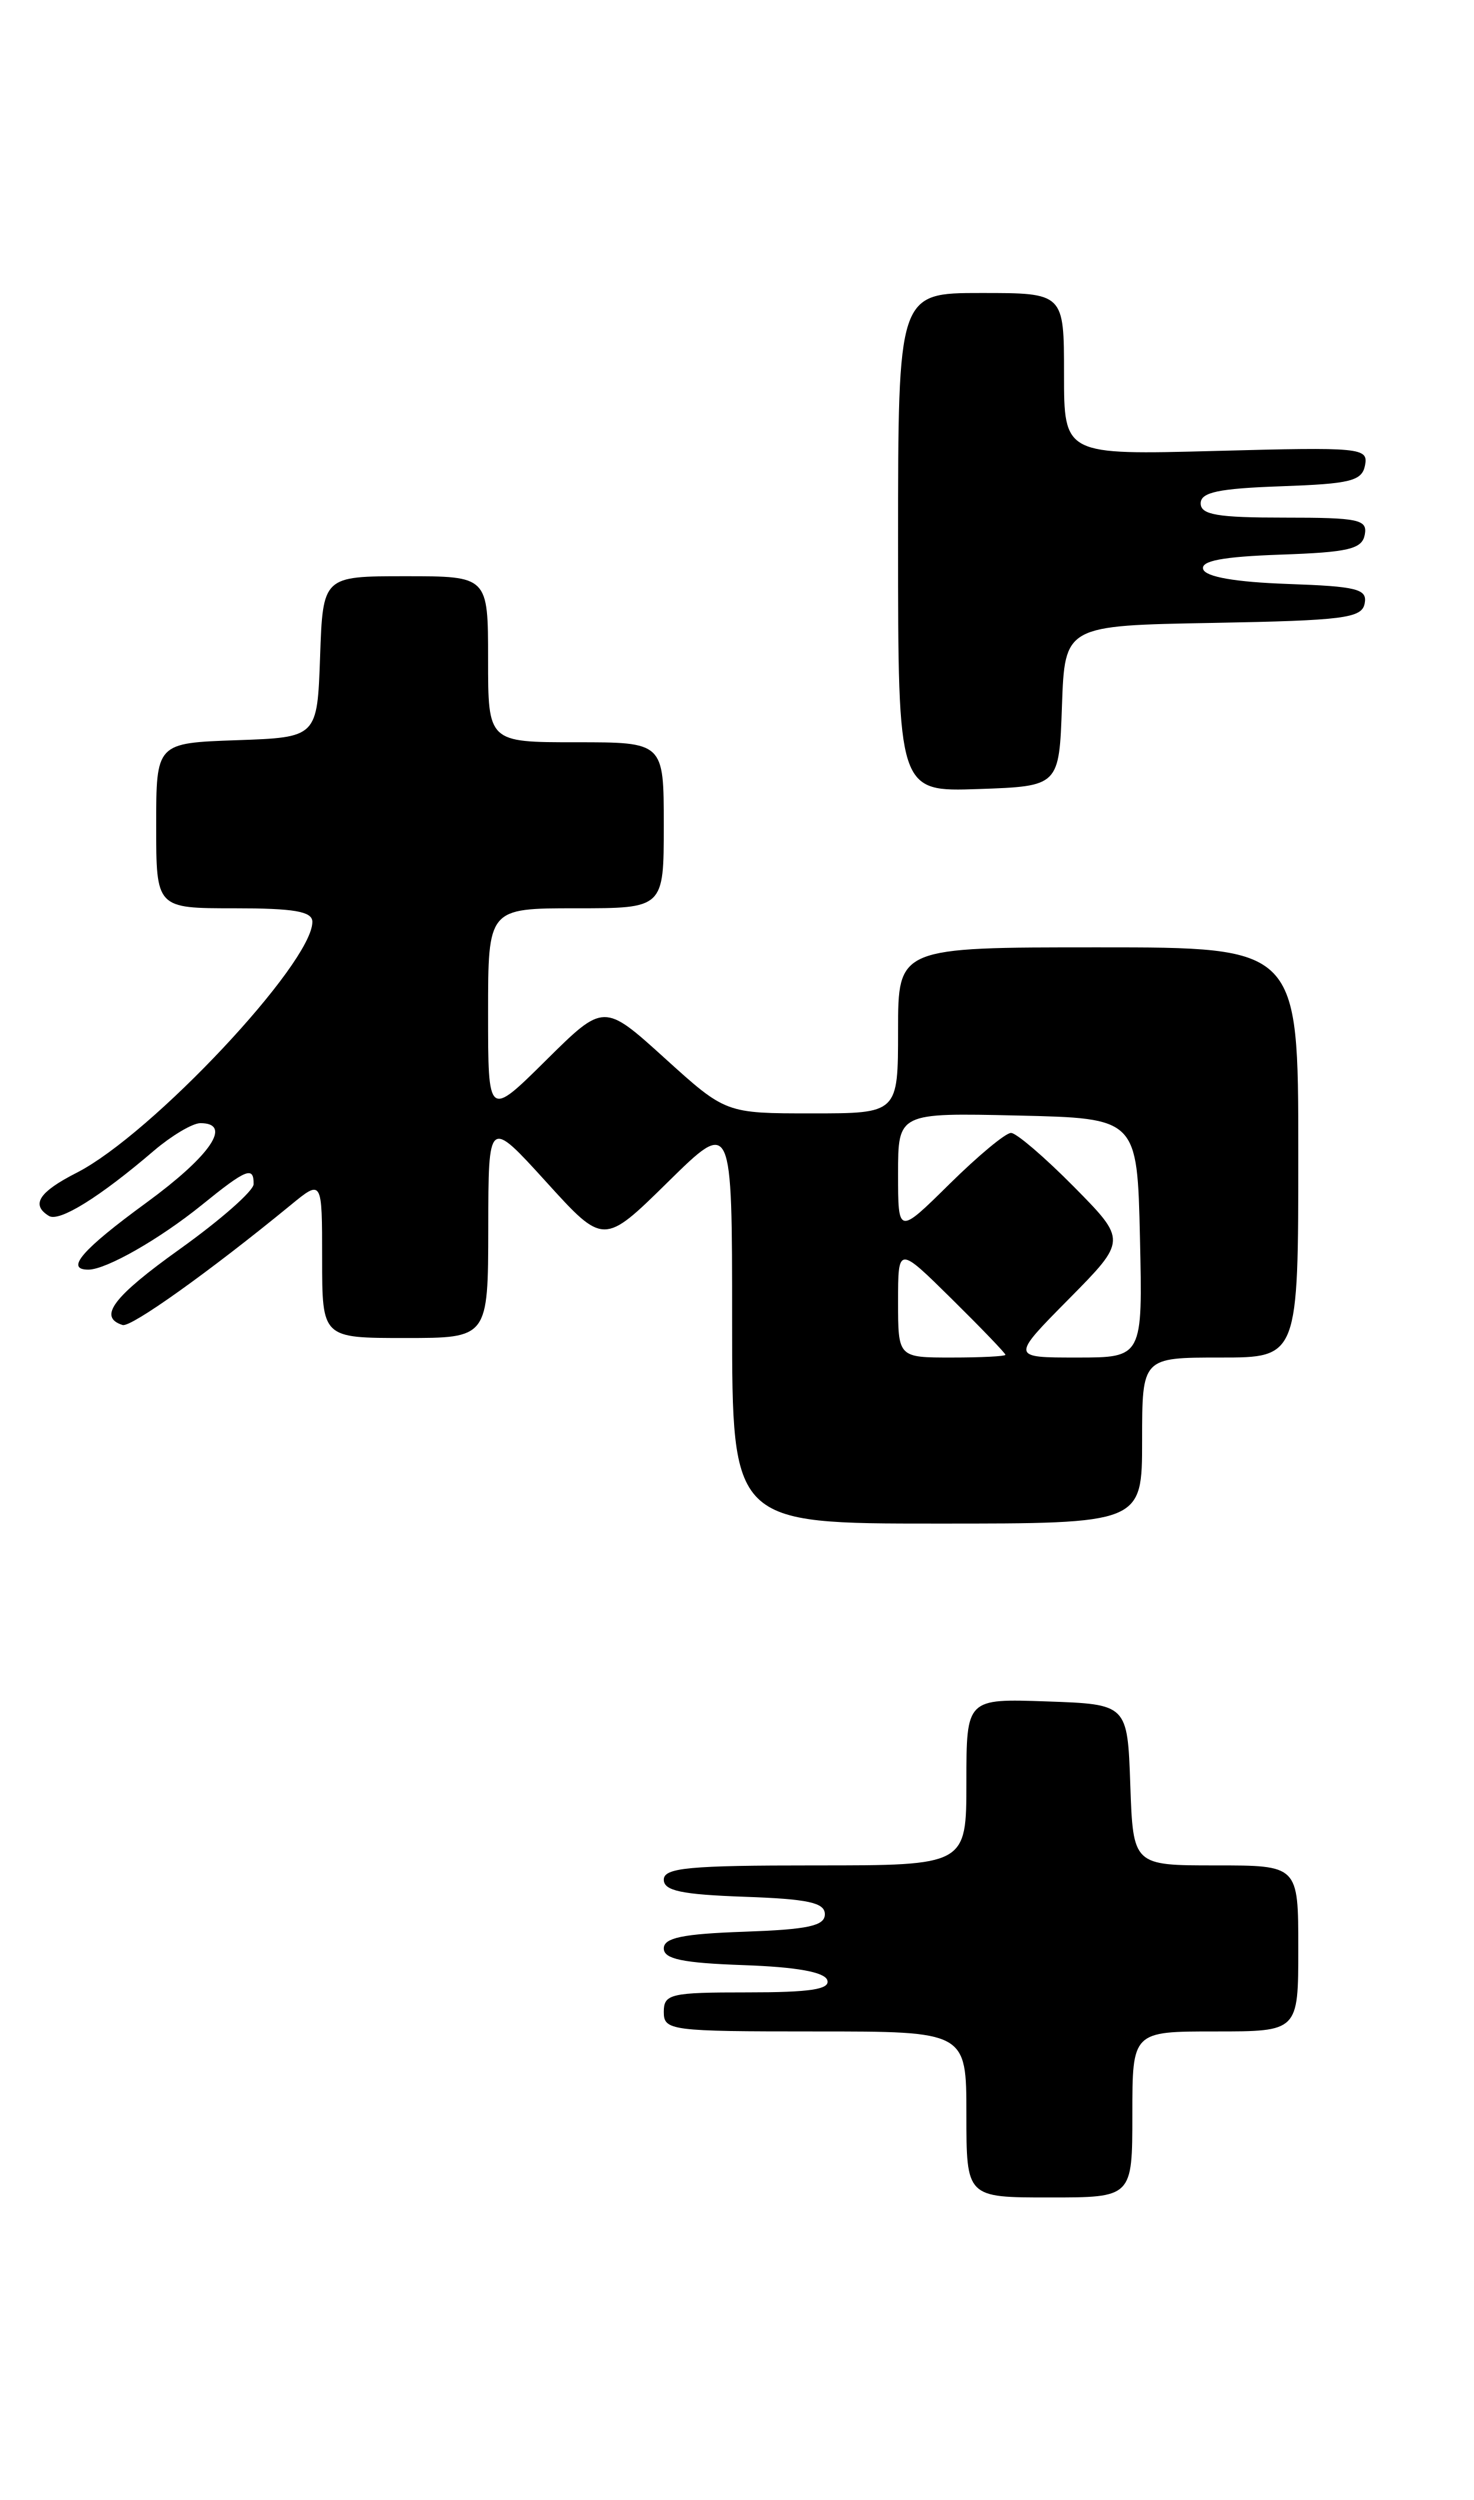<?xml version="1.0" encoding="UTF-8" standalone="no"?>
<!DOCTYPE svg PUBLIC "-//W3C//DTD SVG 1.1//EN" "http://www.w3.org/Graphics/SVG/1.1/DTD/svg11.dtd" >
<svg xmlns="http://www.w3.org/2000/svg" xmlns:xlink="http://www.w3.org/1999/xlink" version="1.1" viewBox="0 0 151 256">
 <g >
 <path fill="currentColor"
d=" M 116.00 216.50 C 116.00 208.00 116.00 208.00 124.50 208.00 C 133.00 208.00 133.00 208.00 133.00 199.50 C 133.00 191.00 133.00 191.00 124.54 191.00 C 116.08 191.00 116.08 191.00 115.79 182.75 C 115.50 174.50 115.50 174.50 107.25 174.21 C 99.00 173.92 99.00 173.92 99.00 182.46 C 99.00 191.00 99.00 191.00 83.50 191.00 C 70.58 191.00 68.00 191.24 68.00 192.46 C 68.00 193.60 69.82 193.98 76.25 194.21 C 82.79 194.44 84.50 194.81 84.50 196.00 C 84.50 197.19 82.79 197.56 76.25 197.79 C 69.93 198.01 68.00 198.41 68.00 199.50 C 68.00 200.59 69.92 200.99 76.17 201.21 C 81.60 201.40 84.48 201.92 84.75 202.75 C 85.06 203.69 83.00 204.00 76.58 204.00 C 68.67 204.00 68.00 204.16 68.00 206.00 C 68.00 207.91 68.67 208.00 83.50 208.00 C 99.00 208.00 99.00 208.00 99.00 216.50 C 99.00 225.00 99.00 225.00 107.50 225.00 C 116.00 225.00 116.00 225.00 116.00 216.50 Z  M 117.00 147.50 C 117.00 139.00 117.00 139.00 125.00 139.00 C 133.00 139.00 133.00 139.00 133.00 118.00 C 133.00 97.00 133.00 97.00 112.50 97.00 C 92.00 97.00 92.00 97.00 92.00 105.50 C 92.00 114.00 92.00 114.00 83.17 114.00 C 74.34 114.00 74.34 114.00 68.10 108.35 C 61.86 102.70 61.86 102.70 55.93 108.57 C 50.00 114.44 50.00 114.44 50.00 103.72 C 50.00 93.00 50.00 93.00 59.00 93.00 C 68.00 93.00 68.00 93.00 68.00 84.50 C 68.00 76.00 68.00 76.00 59.00 76.00 C 50.00 76.00 50.00 76.00 50.00 67.50 C 50.00 59.00 50.00 59.00 41.54 59.00 C 33.08 59.00 33.08 59.00 32.79 67.25 C 32.50 75.50 32.50 75.50 24.25 75.79 C 16.00 76.08 16.00 76.08 16.00 84.54 C 16.00 93.00 16.00 93.00 24.00 93.00 C 30.16 93.00 32.00 93.32 32.00 94.39 C 32.00 98.63 15.53 116.16 7.87 120.07 C 3.98 122.05 3.14 123.35 5.01 124.50 C 6.06 125.16 10.24 122.56 15.78 117.81 C 17.59 116.27 19.73 115.00 20.53 115.00 C 23.85 115.00 21.58 118.33 15.00 123.14 C 8.41 127.95 6.63 130.00 9.05 130.00 C 10.87 130.00 16.34 126.88 20.67 123.38 C 25.23 119.68 26.01 119.37 25.98 121.25 C 25.97 121.94 22.58 124.92 18.44 127.88 C 11.58 132.78 10.01 134.86 12.56 135.67 C 13.42 135.94 21.49 130.18 29.75 123.41 C 33.00 120.74 33.00 120.74 33.00 128.87 C 33.00 137.00 33.00 137.00 41.50 137.00 C 50.00 137.00 50.00 137.00 50.02 125.75 C 50.03 114.50 50.03 114.50 55.94 121.00 C 61.84 127.50 61.84 127.50 68.42 121.03 C 75.00 114.56 75.00 114.56 75.00 135.28 C 75.00 156.00 75.00 156.00 96.00 156.00 C 117.00 156.00 117.00 156.00 117.00 147.50 Z  M 108.79 72.28 C 109.08 64.05 109.08 64.05 124.28 63.78 C 137.68 63.53 139.51 63.30 139.80 61.79 C 140.09 60.31 139.04 60.04 131.90 59.79 C 126.57 59.60 123.52 59.07 123.26 58.29 C 122.97 57.43 125.22 57.00 131.17 56.79 C 138.15 56.55 139.53 56.22 139.81 54.75 C 140.11 53.19 139.20 53.00 131.57 53.00 C 124.72 53.00 123.00 52.71 123.00 51.54 C 123.00 50.40 124.82 50.02 131.24 49.79 C 138.37 49.54 139.53 49.25 139.84 47.63 C 140.18 45.84 139.42 45.77 124.60 46.17 C 109.00 46.59 109.00 46.59 109.00 38.29 C 109.00 30.00 109.00 30.00 100.50 30.00 C 92.00 30.00 92.00 30.00 92.00 55.54 C 92.00 81.08 92.00 81.08 100.25 80.79 C 108.50 80.50 108.50 80.50 108.79 72.28 Z  M 92.00 133.28 C 92.00 127.57 92.00 127.57 97.50 133.00 C 100.53 135.99 103.00 138.56 103.00 138.72 C 103.00 138.87 100.53 139.00 97.50 139.00 C 92.00 139.00 92.00 139.00 92.00 133.28 Z  M 109.50 133.00 C 115.43 127.00 115.43 127.00 110.00 121.50 C 107.01 118.48 104.12 116.00 103.57 116.00 C 103.01 116.00 100.19 118.35 97.28 121.22 C 92.00 126.43 92.00 126.43 92.00 120.19 C 92.00 113.94 92.00 113.94 104.25 114.22 C 116.50 114.50 116.50 114.50 116.78 126.75 C 117.06 139.00 117.06 139.00 110.31 139.00 C 103.56 139.00 103.56 139.00 109.50 133.00 Z "/>
</g>
</svg>
